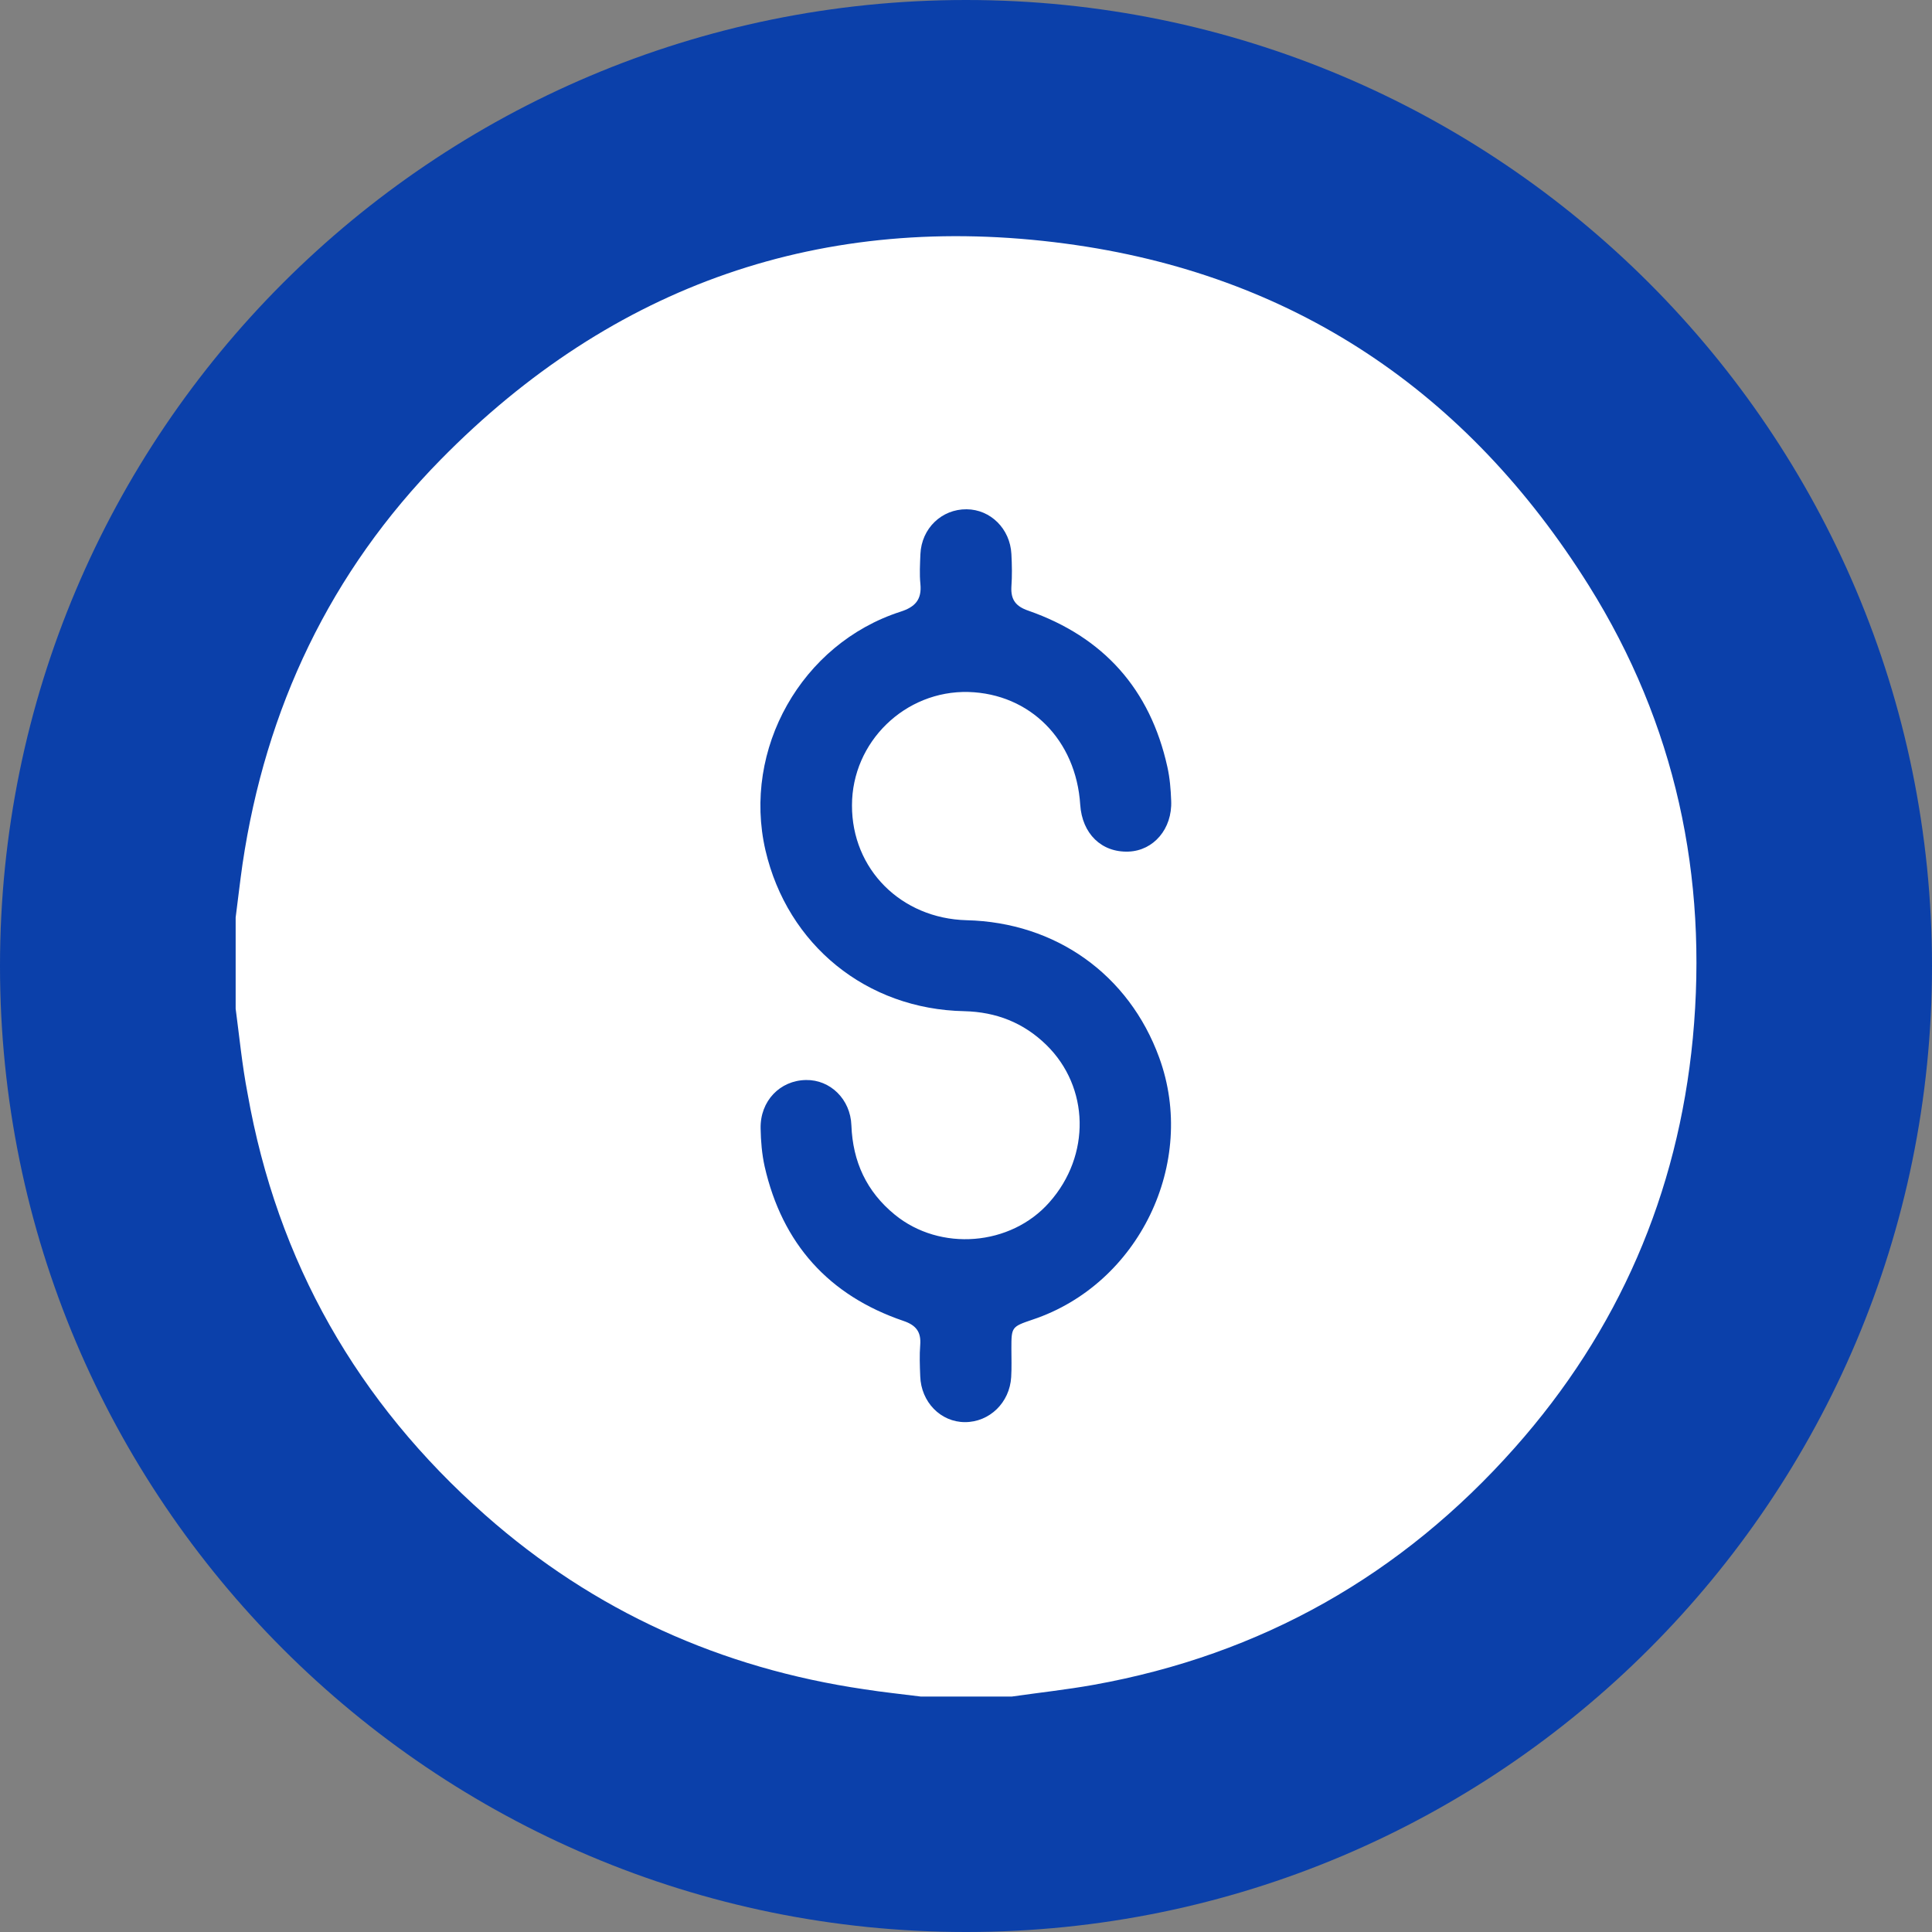 <?xml version="1.0" encoding="UTF-8"?>
<svg xmlns="http://www.w3.org/2000/svg" xmlns:xlink="http://www.w3.org/1999/xlink" width="75pt" height="75pt" viewBox="0 0 75 75" version="1.1">
<rect x="0" y="0" width="75" height="75" fill="#808080" stroke="none"/>
<g id="surface2">
<path style=" stroke:none;fill-rule:nonzero;fill:rgb(4.314%,25.098%,66.667%);fill-opacity:1;" d="M 75 37.5 C 75 16.793 58.207 0 37.5 0 C 16.793 0 0 16.793 0 37.5 C 0 58.207 16.793 75 37.5 75 C 58.207 75 75 58.207 75 37.5 Z M 75 37.5 "/>
<path style=" stroke:none;fill-rule:nonzero;fill:rgb(100%,100%,100%);fill-opacity:1;" d="M 9.148 39.156 C 9.148 37.98 9.148 36.797 9.148 35.617 C 9.238 34.926 9.316 34.23 9.414 33.547 C 10.312 27.496 12.816 22.207 17.113 17.836 C 23.797 11.039 31.957 8.203 41.363 9.457 C 50.176 10.629 56.961 15.195 61.68 22.734 C 65.039 28.102 66.309 34.02 65.715 40.305 C 65.137 46.336 62.828 51.668 58.801 56.203 C 54.414 61.148 48.961 64.238 42.449 65.406 C 41.398 65.594 40.344 65.707 39.285 65.859 C 38.102 65.859 36.922 65.859 35.738 65.859 C 35.012 65.766 34.273 65.691 33.555 65.578 C 27.988 64.762 23.062 62.543 18.848 58.824 C 13.875 54.434 10.762 48.984 9.609 42.441 C 9.398 41.348 9.293 40.246 9.148 39.156 Z M 33.074 31.262 C 33.074 28.801 35.137 26.797 37.598 26.863 C 39.988 26.934 41.773 28.727 41.934 31.238 C 42.008 32.363 42.758 33.098 43.809 33.059 C 44.781 33.023 45.512 32.176 45.465 31.086 C 45.449 30.645 45.414 30.203 45.316 29.766 C 44.648 26.754 42.84 24.727 39.922 23.707 C 39.441 23.543 39.234 23.289 39.262 22.777 C 39.293 22.359 39.285 21.93 39.262 21.504 C 39.211 20.527 38.453 19.777 37.523 19.77 C 36.555 19.762 35.773 20.512 35.73 21.512 C 35.715 21.898 35.691 22.289 35.73 22.672 C 35.789 23.281 35.52 23.566 34.957 23.746 C 31.117 24.984 28.809 29.078 29.715 33.008 C 30.57 36.684 33.637 39.18 37.434 39.254 C 38.672 39.285 39.734 39.699 40.621 40.566 C 42.293 42.203 42.352 44.852 40.738 46.672 C 39.238 48.375 36.496 48.594 34.734 47.152 C 33.637 46.254 33.105 45.098 33.051 43.688 C 33.016 42.668 32.227 41.91 31.289 41.926 C 30.277 41.941 29.504 42.742 29.527 43.809 C 29.535 44.301 29.578 44.805 29.684 45.285 C 30.367 48.277 32.168 50.289 35.07 51.277 C 35.559 51.441 35.762 51.703 35.723 52.207 C 35.691 52.613 35.707 53.016 35.723 53.422 C 35.754 54.426 36.516 55.207 37.461 55.207 C 38.414 55.207 39.195 54.449 39.254 53.461 C 39.277 53.094 39.262 52.727 39.262 52.352 C 39.262 51.512 39.27 51.504 40.086 51.227 C 44.211 49.852 46.492 45.137 45 41.055 C 43.824 37.828 40.98 35.805 37.523 35.723 C 34.98 35.656 33.066 33.742 33.074 31.262 Z M 33.074 31.262 "/>
</g>
</svg>
